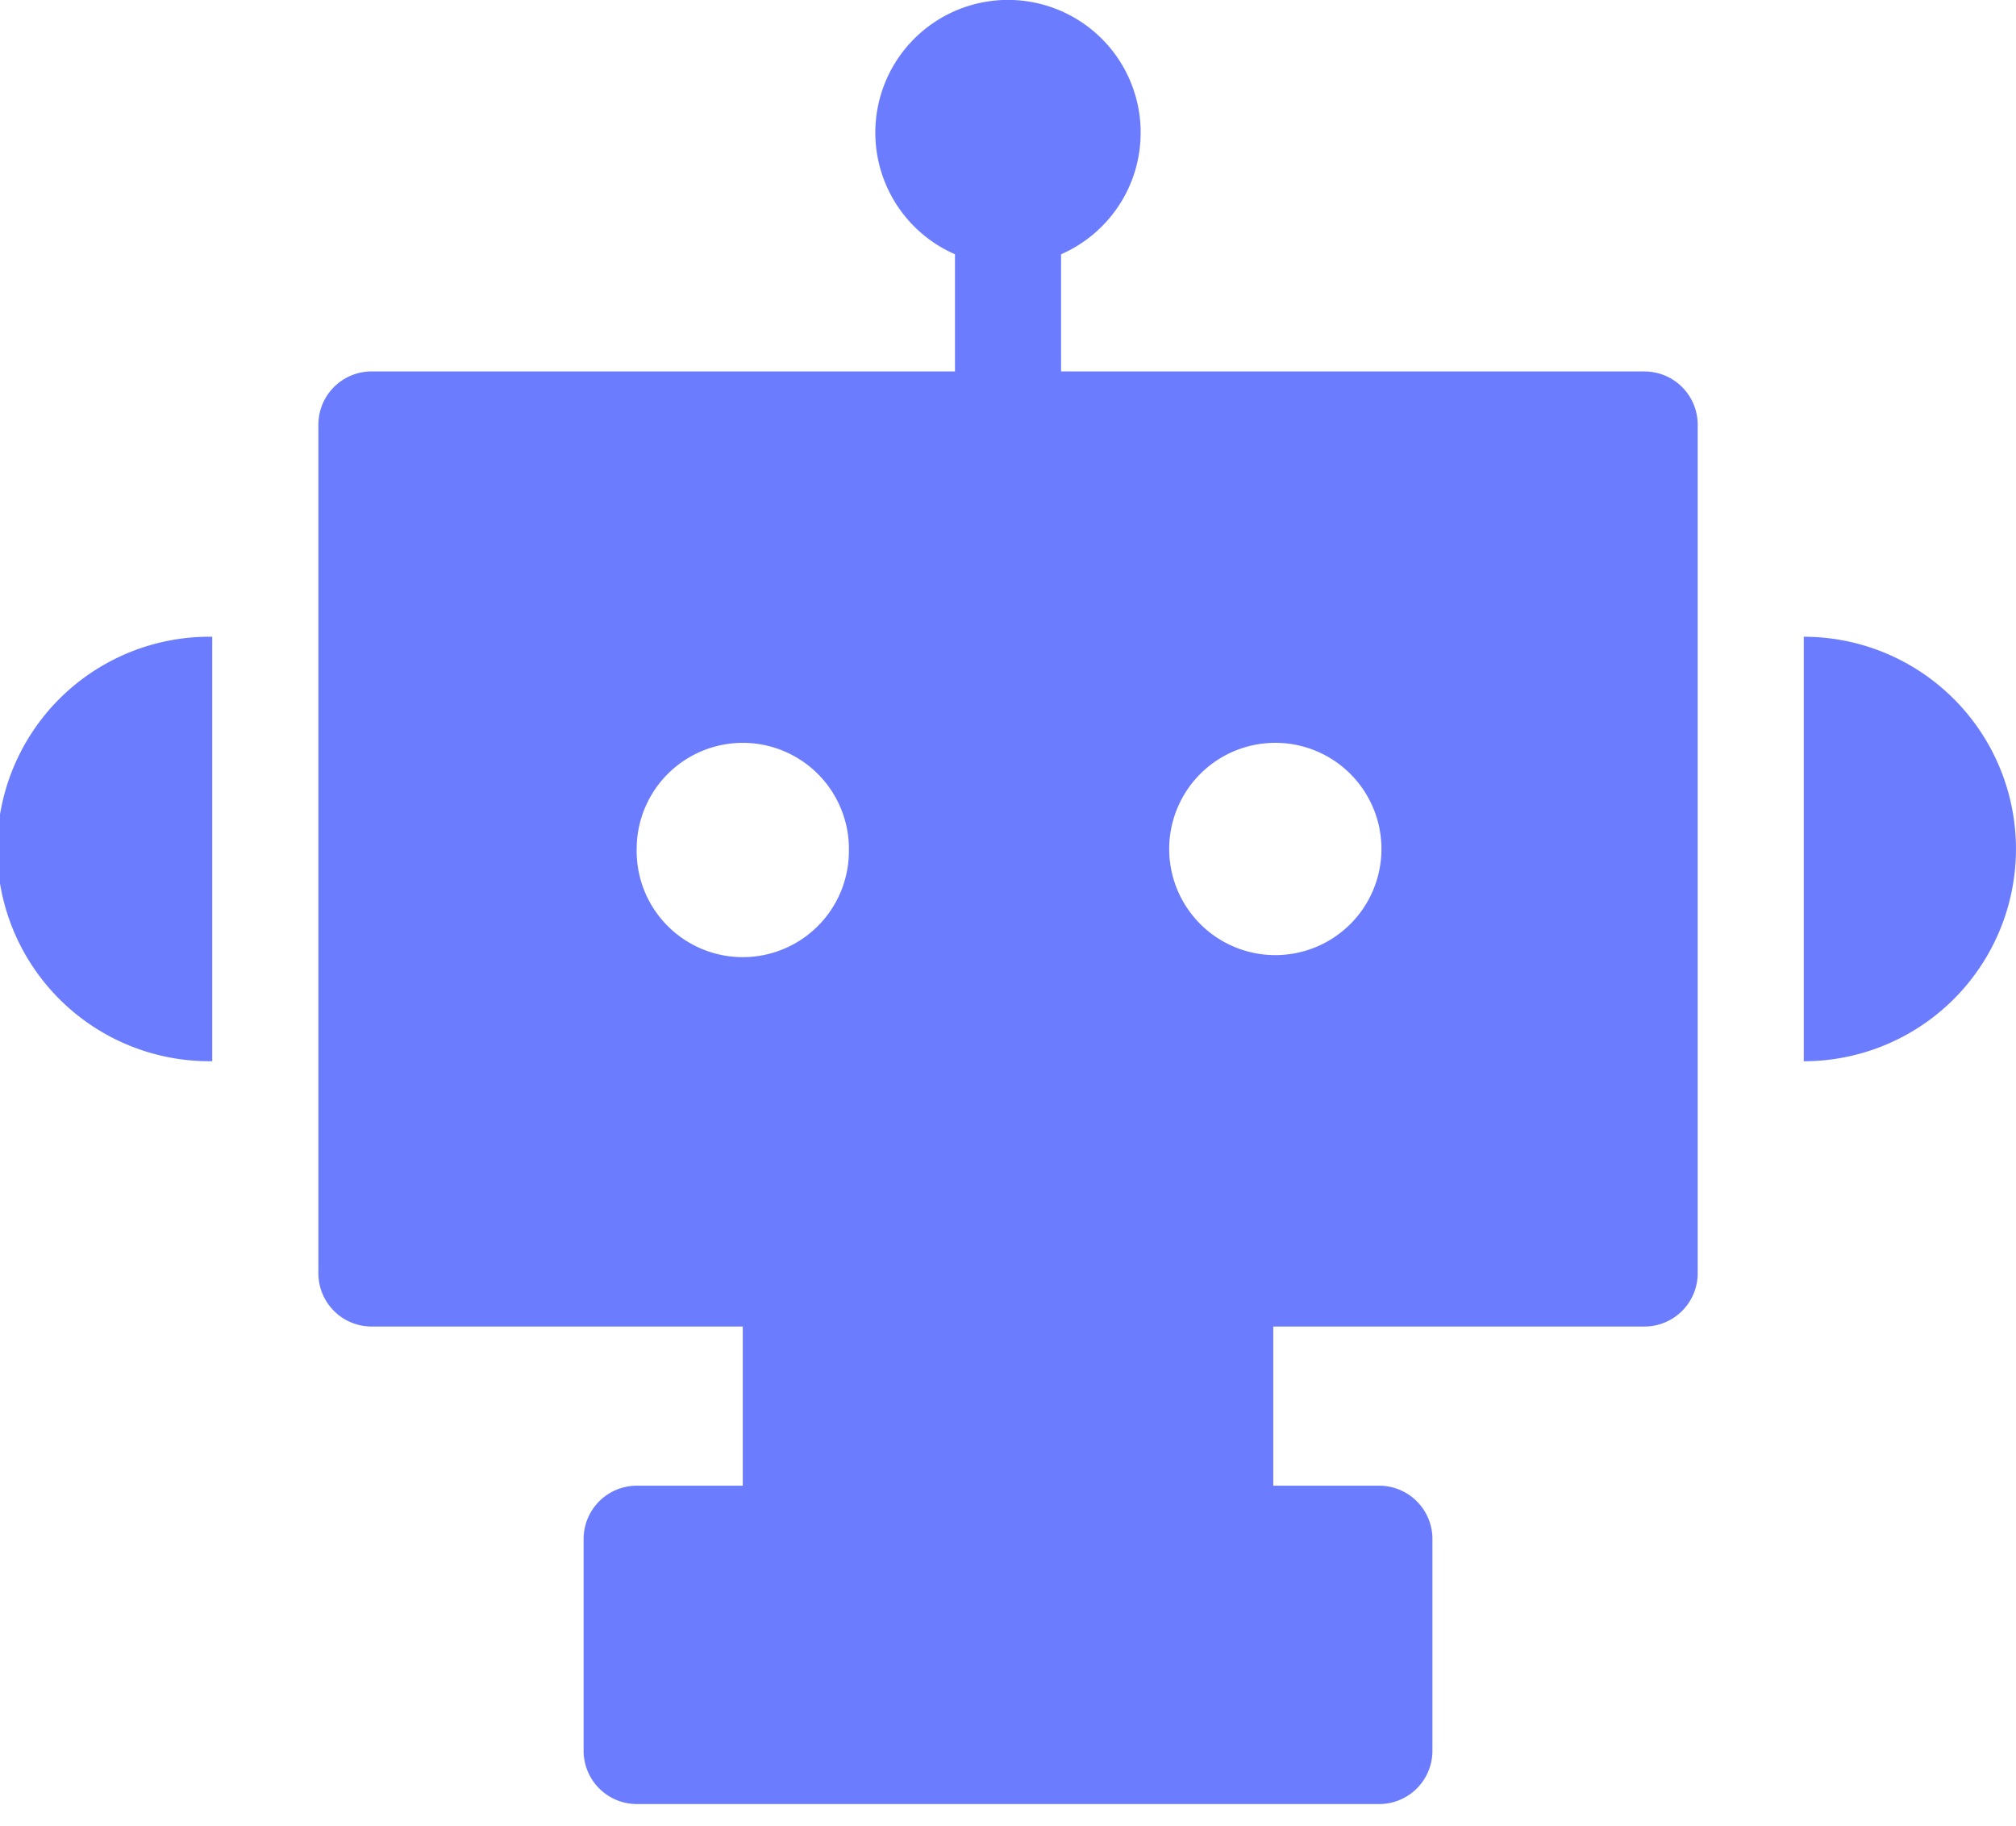 <svg width="53" height="48" fill="none" xmlns="http://www.w3.org/2000/svg"><path fill-rule="evenodd" clip-rule="evenodd" d="M29.987 3.487c0 1.43-.86 2.659-2.092 3.197v3.08h15.337a1.4 1.4 0 0 1 1.4 1.4v22.304a1.4 1.4 0 0 1-1.4 1.4h-9.758v4.184h2.784a1.4 1.4 0 0 1 1.4 1.4v5.568a1.4 1.4 0 0 1-1.4 1.4H16.743a1.4 1.4 0 0 1-1.4-1.4v-5.568a1.4 1.4 0 0 1 1.4-1.4h2.784v-4.184H9.77a1.4 1.4 0 0 1-1.4-1.4V11.163a1.4 1.4 0 0 1 1.4-1.4h15.336v-3.08a3.488 3.488 0 1 1 4.882-3.196Zm-7.67 18.829a2.79 2.79 0 1 1-5.579 0 2.79 2.79 0 0 1 5.58 0Zm11.158 2.789a2.79 2.79 0 1 0 0-5.579 2.79 2.79 0 0 0 0 5.579ZM47.42 27.895a5.579 5.579 0 1 0 0-11.158v11.158ZM5.58 27.894a5.579 5.579 0 1 1 0-11.157v11.157Z" fill="#6B7CFF"/></svg>